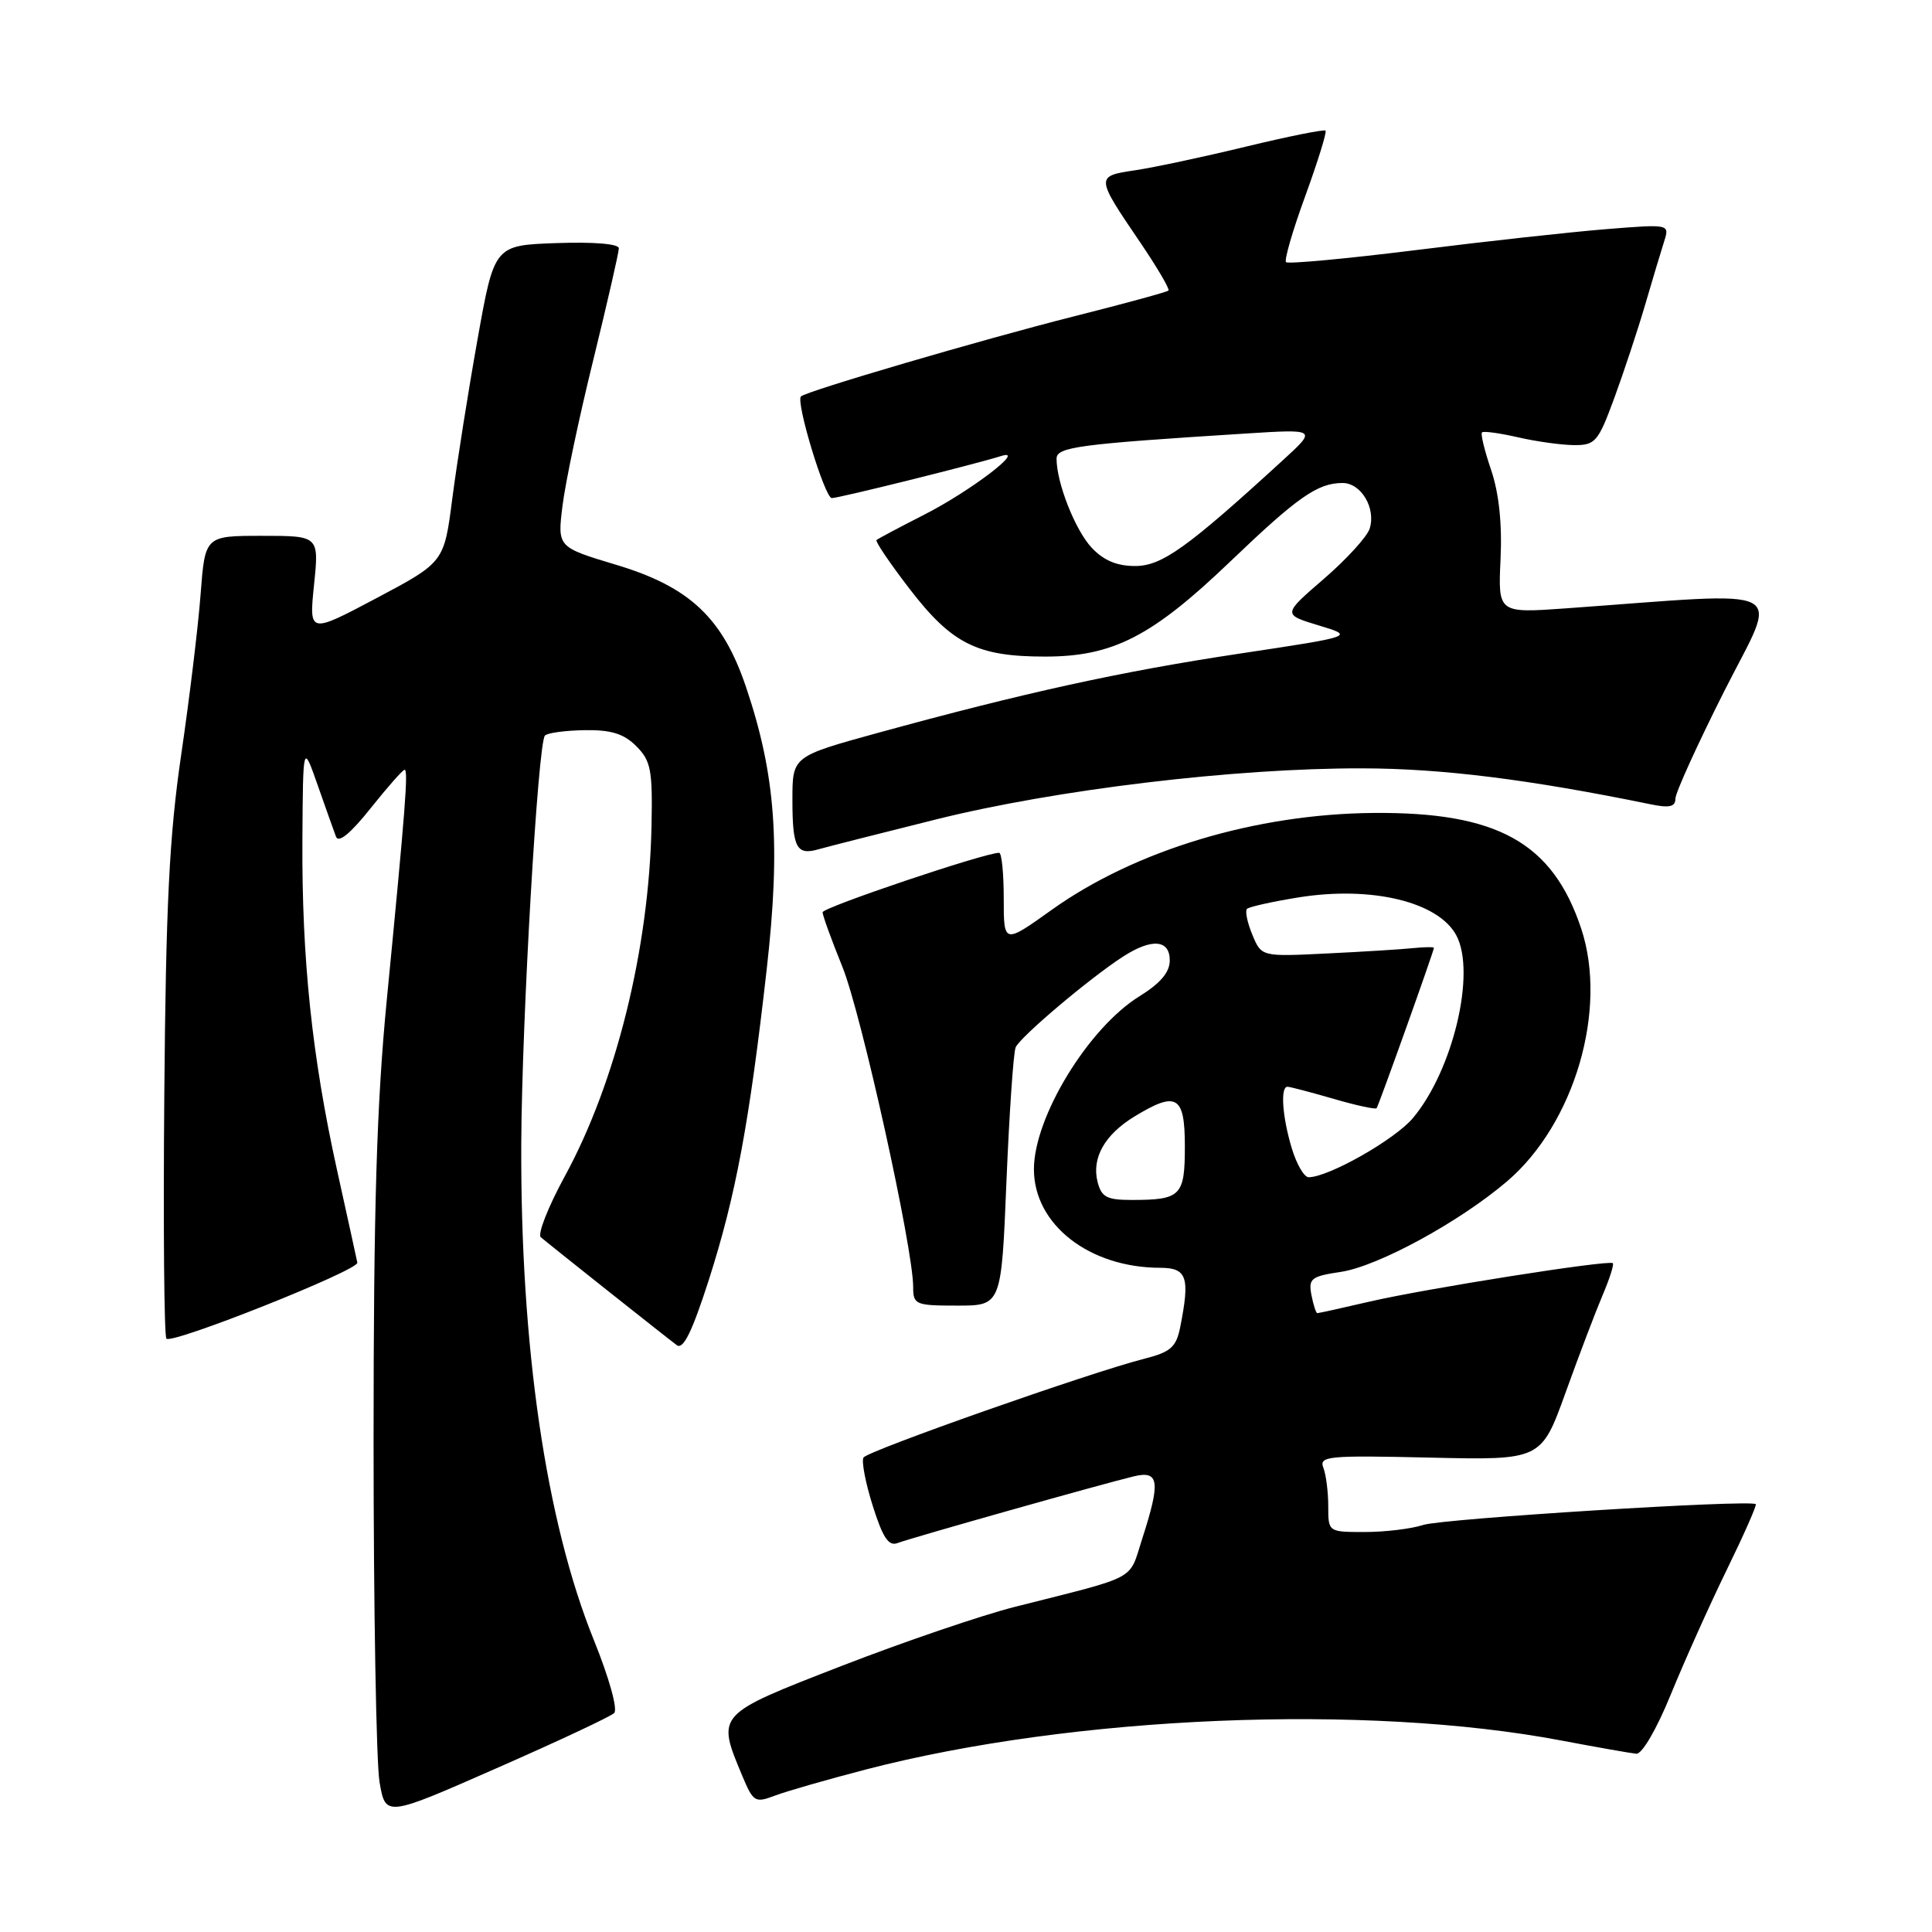 <?xml version="1.0" encoding="UTF-8" standalone="no"?>
<!DOCTYPE svg PUBLIC "-//W3C//DTD SVG 1.1//EN" "http://www.w3.org/Graphics/SVG/1.1/DTD/svg11.dtd" >
<svg xmlns="http://www.w3.org/2000/svg" xmlns:xlink="http://www.w3.org/1999/xlink" version="1.1" viewBox="0 0 256 256">
 <g >
 <path fill="currentColor"
d=" M 81.38 226.99 C 81.88 226.51 80.72 222.34 78.69 217.32 C 72.33 201.59 68.95 178.41 69.07 151.50 C 69.15 135.12 71.28 98.39 72.21 97.46 C 72.56 97.11 74.93 96.79 77.49 96.75 C 80.99 96.70 82.66 97.22 84.31 98.87 C 86.25 100.81 86.48 102.03 86.33 109.42 C 86.00 125.74 81.62 143.42 74.84 155.86 C 72.63 159.91 71.20 163.55 71.66 163.94 C 72.71 164.84 88.07 177.04 89.68 178.24 C 90.53 178.88 91.72 176.45 93.93 169.57 C 97.49 158.44 99.28 148.86 101.59 128.46 C 103.46 111.95 102.78 102.67 98.86 91.06 C 95.77 81.89 91.40 77.77 81.68 74.85 C 73.86 72.50 73.86 72.50 74.53 67.06 C 74.89 64.06 76.72 55.37 78.60 47.75 C 80.47 40.12 82.00 33.44 82.00 32.90 C 82.00 32.31 78.69 32.04 73.75 32.21 C 65.50 32.50 65.50 32.50 63.27 45.00 C 62.04 51.88 60.55 61.33 59.94 66.00 C 58.85 74.50 58.85 74.50 49.90 79.25 C 40.95 83.99 40.95 83.99 41.61 77.50 C 42.28 71.00 42.28 71.00 34.72 71.00 C 27.17 71.00 27.17 71.00 26.58 78.75 C 26.26 83.01 25.10 92.58 24.01 100.00 C 22.43 110.78 21.98 119.88 21.77 145.16 C 21.62 162.58 21.75 177.08 22.05 177.38 C 22.81 178.15 47.53 168.31 47.35 167.31 C 47.26 166.87 46.05 161.32 44.65 155.00 C 41.34 140.00 39.98 127.06 40.07 111.29 C 40.15 98.50 40.15 98.50 42.08 104.00 C 43.14 107.03 44.24 110.11 44.52 110.86 C 44.85 111.75 46.44 110.45 49.10 107.11 C 51.34 104.30 53.37 102.00 53.61 102.00 C 54.12 102.00 53.73 107.03 51.25 132.50 C 49.91 146.30 49.50 159.95 49.50 191.00 C 49.50 213.28 49.86 233.59 50.29 236.13 C 51.09 240.77 51.09 240.77 65.79 234.30 C 73.88 230.75 80.90 227.46 81.38 226.99 Z  M 114.68 234.48 C 142.23 227.32 181.02 225.71 206.95 230.64 C 211.65 231.53 216.09 232.31 216.82 232.38 C 217.58 232.45 219.53 229.10 221.40 224.50 C 223.20 220.10 226.52 212.69 228.79 208.04 C 231.06 203.39 232.80 199.46 232.65 199.31 C 232.00 198.67 191.22 201.22 188.60 202.06 C 187.01 202.58 183.52 203.00 180.85 203.00 C 176.00 203.00 176.00 203.00 176.00 199.58 C 176.00 197.70 175.71 195.41 175.35 194.48 C 174.76 192.94 175.97 192.83 189.46 193.14 C 204.22 193.48 204.22 193.48 207.46 184.49 C 209.24 179.54 211.45 173.74 212.36 171.60 C 213.28 169.45 213.88 167.55 213.71 167.38 C 213.23 166.90 188.92 170.74 181.43 172.48 C 177.83 173.32 174.73 174.00 174.55 174.00 C 174.38 174.00 174.03 172.92 173.77 171.59 C 173.36 169.41 173.73 169.12 177.68 168.53 C 182.62 167.78 193.43 161.89 199.72 156.51 C 208.64 148.87 213.07 133.75 209.52 123.05 C 205.73 111.65 198.42 107.58 182.00 107.72 C 166.39 107.85 150.44 112.65 139.37 120.55 C 133.00 125.10 133.00 125.10 133.00 119.05 C 133.00 115.72 132.73 113.00 132.39 113.00 C 130.48 113.00 109.00 120.24 109.00 120.88 C 109.00 121.31 110.18 124.55 111.61 128.08 C 114.11 134.21 121.00 165.38 121.00 170.54 C 121.00 172.87 121.30 173.00 126.84 173.00 C 132.69 173.00 132.69 173.00 133.36 156.53 C 133.74 147.47 134.28 139.48 134.58 138.78 C 135.16 137.41 144.36 129.63 148.80 126.76 C 152.61 124.30 155.00 124.49 155.00 127.26 C 155.00 128.83 153.76 130.29 151.00 132.00 C 144.22 136.19 137.00 148.01 137.00 154.93 C 137.00 162.26 144.33 167.98 153.75 167.99 C 157.29 168.00 157.70 169.24 156.38 175.87 C 155.85 178.51 155.12 179.15 151.63 180.04 C 144.52 181.84 114.97 192.24 114.42 193.13 C 114.13 193.60 114.68 196.48 115.64 199.52 C 116.98 203.77 117.75 204.92 118.94 204.46 C 120.68 203.79 145.96 196.65 150.25 195.62 C 153.60 194.82 153.80 196.30 151.35 203.89 C 149.52 209.54 151.06 208.72 134.50 212.91 C 130.10 214.02 119.75 217.55 111.50 220.75 C 94.82 227.23 94.93 227.10 98.36 235.32 C 99.81 238.78 100.05 238.93 102.68 237.93 C 104.21 237.35 109.61 235.80 114.68 234.48 Z  M 124.02 108.58 C 139.91 104.62 163.64 101.77 180.50 101.81 C 191.08 101.83 202.60 103.27 218.75 106.58 C 221.20 107.09 222.00 106.90 222.00 105.83 C 222.00 105.05 224.92 98.63 228.48 91.57 C 235.72 77.24 237.96 78.42 207.50 80.61 C 198.50 81.25 198.50 81.25 198.83 74.10 C 199.05 69.39 198.62 65.35 197.59 62.30 C 196.72 59.75 196.17 57.50 196.37 57.30 C 196.57 57.09 198.71 57.39 201.12 57.94 C 203.53 58.50 206.87 58.96 208.55 58.98 C 211.39 59.00 211.76 58.56 213.90 52.75 C 215.16 49.31 217.01 43.73 218.00 40.35 C 218.99 36.97 220.12 33.19 220.52 31.95 C 221.23 29.70 221.22 29.69 212.87 30.36 C 208.26 30.73 196.94 31.97 187.69 33.13 C 178.45 34.28 170.67 35.00 170.41 34.74 C 170.14 34.48 171.29 30.52 172.96 25.96 C 174.62 21.39 175.83 17.50 175.64 17.31 C 175.45 17.12 170.72 18.07 165.13 19.42 C 159.53 20.78 152.92 22.19 150.42 22.56 C 145.15 23.35 145.15 23.39 151.07 32.10 C 153.33 35.43 155.02 38.31 154.83 38.50 C 154.64 38.69 149.00 40.23 142.30 41.92 C 130.06 45.01 106.84 51.83 106.13 52.53 C 105.42 53.24 109.29 66.00 110.22 66.00 C 111.16 66.00 129.27 61.50 132.64 60.43 C 136.14 59.32 128.65 65.04 122.50 68.18 C 119.20 69.86 116.34 71.38 116.14 71.56 C 115.95 71.73 117.93 74.66 120.54 78.05 C 126.14 85.33 129.49 87.00 138.48 87.00 C 147.47 87.00 152.63 84.35 163.00 74.42 C 171.96 65.84 174.59 64.00 177.90 64.00 C 180.36 64.00 182.34 67.34 181.49 70.04 C 181.15 71.12 178.41 74.12 175.41 76.71 C 169.95 81.42 169.95 81.42 174.73 82.87 C 179.50 84.31 179.50 84.31 164.24 86.61 C 148.49 88.98 135.70 91.79 116.25 97.13 C 105.00 100.23 105.00 100.23 105.00 105.95 C 105.00 112.35 105.54 113.38 108.47 112.53 C 109.59 112.21 116.58 110.44 124.02 108.58 Z  M 145.43 156.59 C 144.64 153.43 146.38 150.35 150.31 147.95 C 155.91 144.53 157.00 145.17 157.00 151.89 C 157.00 158.47 156.48 159.00 149.94 159.00 C 146.65 159.00 145.94 158.62 145.43 156.59 Z  M 171.16 152.13 C 169.91 147.96 169.63 144.00 170.60 144.00 C 170.92 144.00 173.66 144.72 176.67 145.59 C 179.68 146.47 182.27 147.03 182.41 146.84 C 182.69 146.47 190.00 126.02 190.00 125.60 C 190.00 125.46 188.76 125.48 187.25 125.63 C 185.74 125.79 180.60 126.11 175.82 126.34 C 167.15 126.77 167.15 126.77 165.94 123.85 C 165.27 122.25 164.96 120.71 165.23 120.43 C 165.51 120.16 168.58 119.47 172.07 118.91 C 181.73 117.36 190.59 119.49 192.97 123.94 C 195.61 128.88 192.53 141.83 187.21 148.16 C 184.82 151.00 176.07 155.97 173.41 155.99 C 172.81 156.00 171.80 154.26 171.16 152.13 Z  M 144.62 72.54 C 142.45 70.19 140.00 63.97 140.00 60.78 C 140.00 59.23 142.83 58.85 165.00 57.45 C 174.50 56.85 174.50 56.85 170.00 60.97 C 157.28 72.62 153.95 75.00 150.40 75.00 C 147.97 75.00 146.21 74.25 144.62 72.54 Z "/>
</g>
</svg>